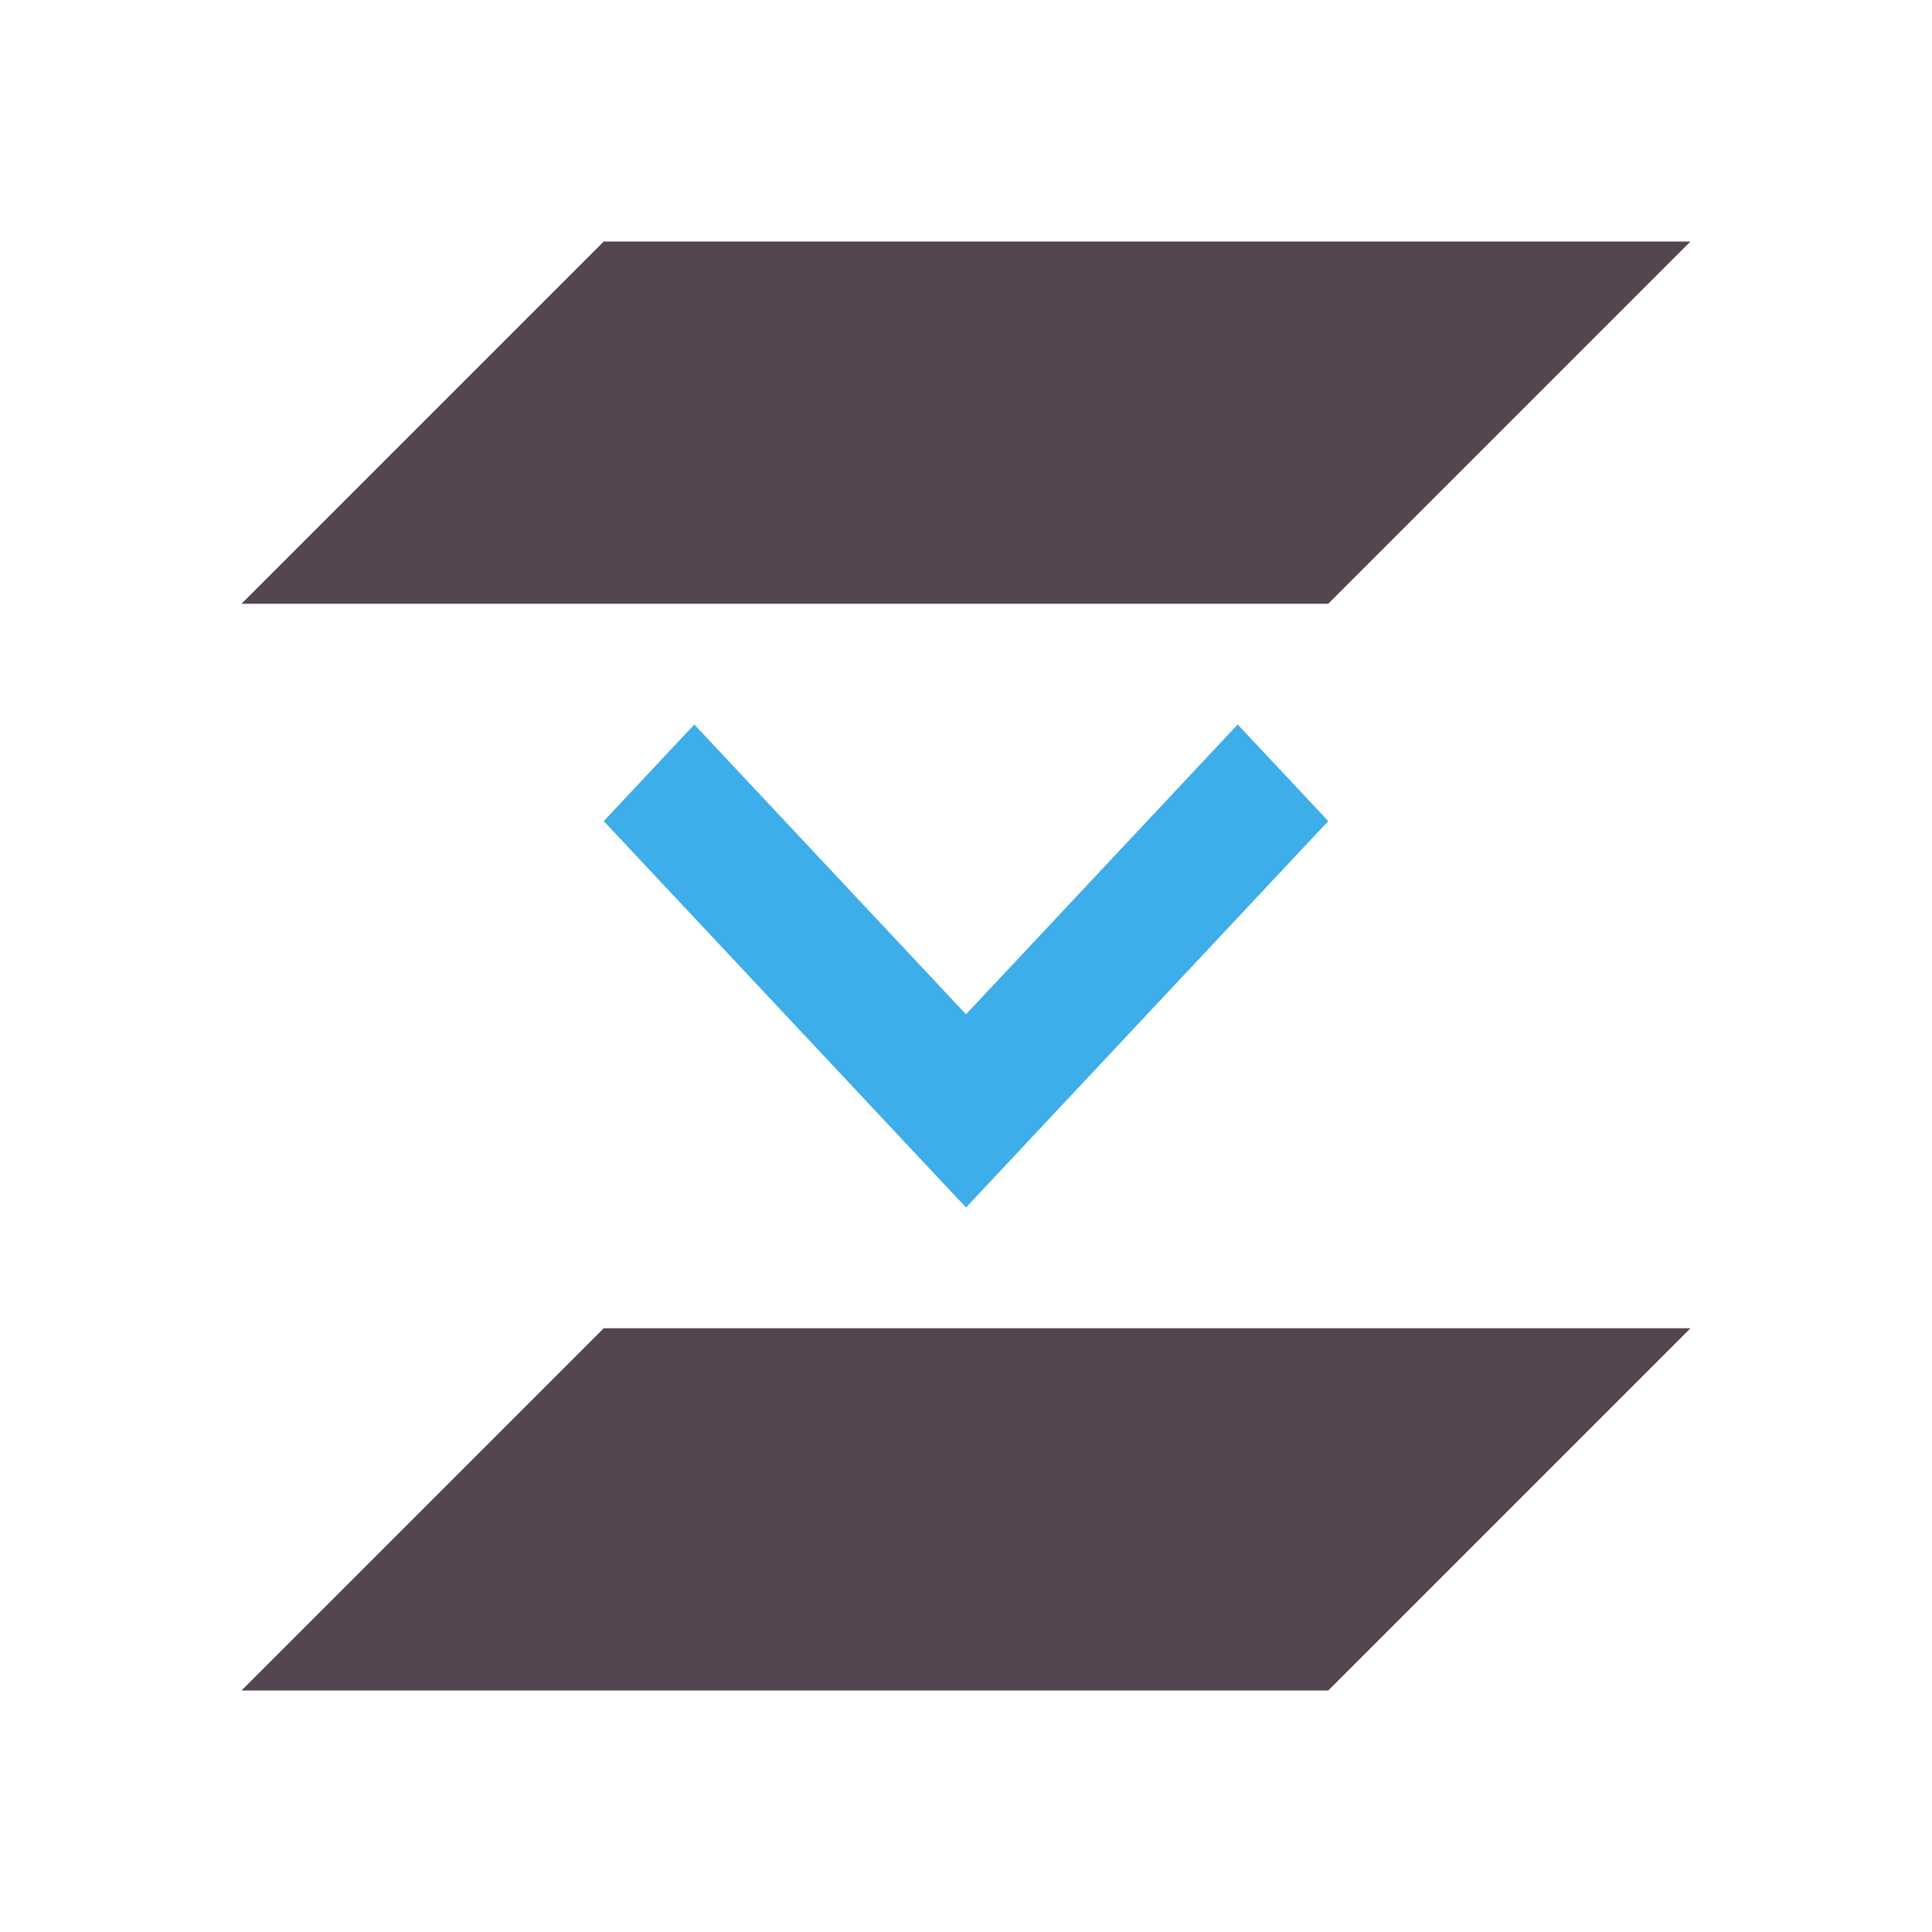 <svg xmlns="http://www.w3.org/2000/svg" viewBox="0 0 16 16"><path d="M5 2 2 5h9l3-3zm0 9-3 3h9l3-3z" style="color:#534650;fill:currentColor;fill-opacity:1;stroke:none"/><path d="M11 6.8 8 10 5 6.8l.75-.8L8 8.4 10.25 6Z" style="color:#3daee9;fill:currentColor;fill-opacity:1;stroke:none"/></svg>